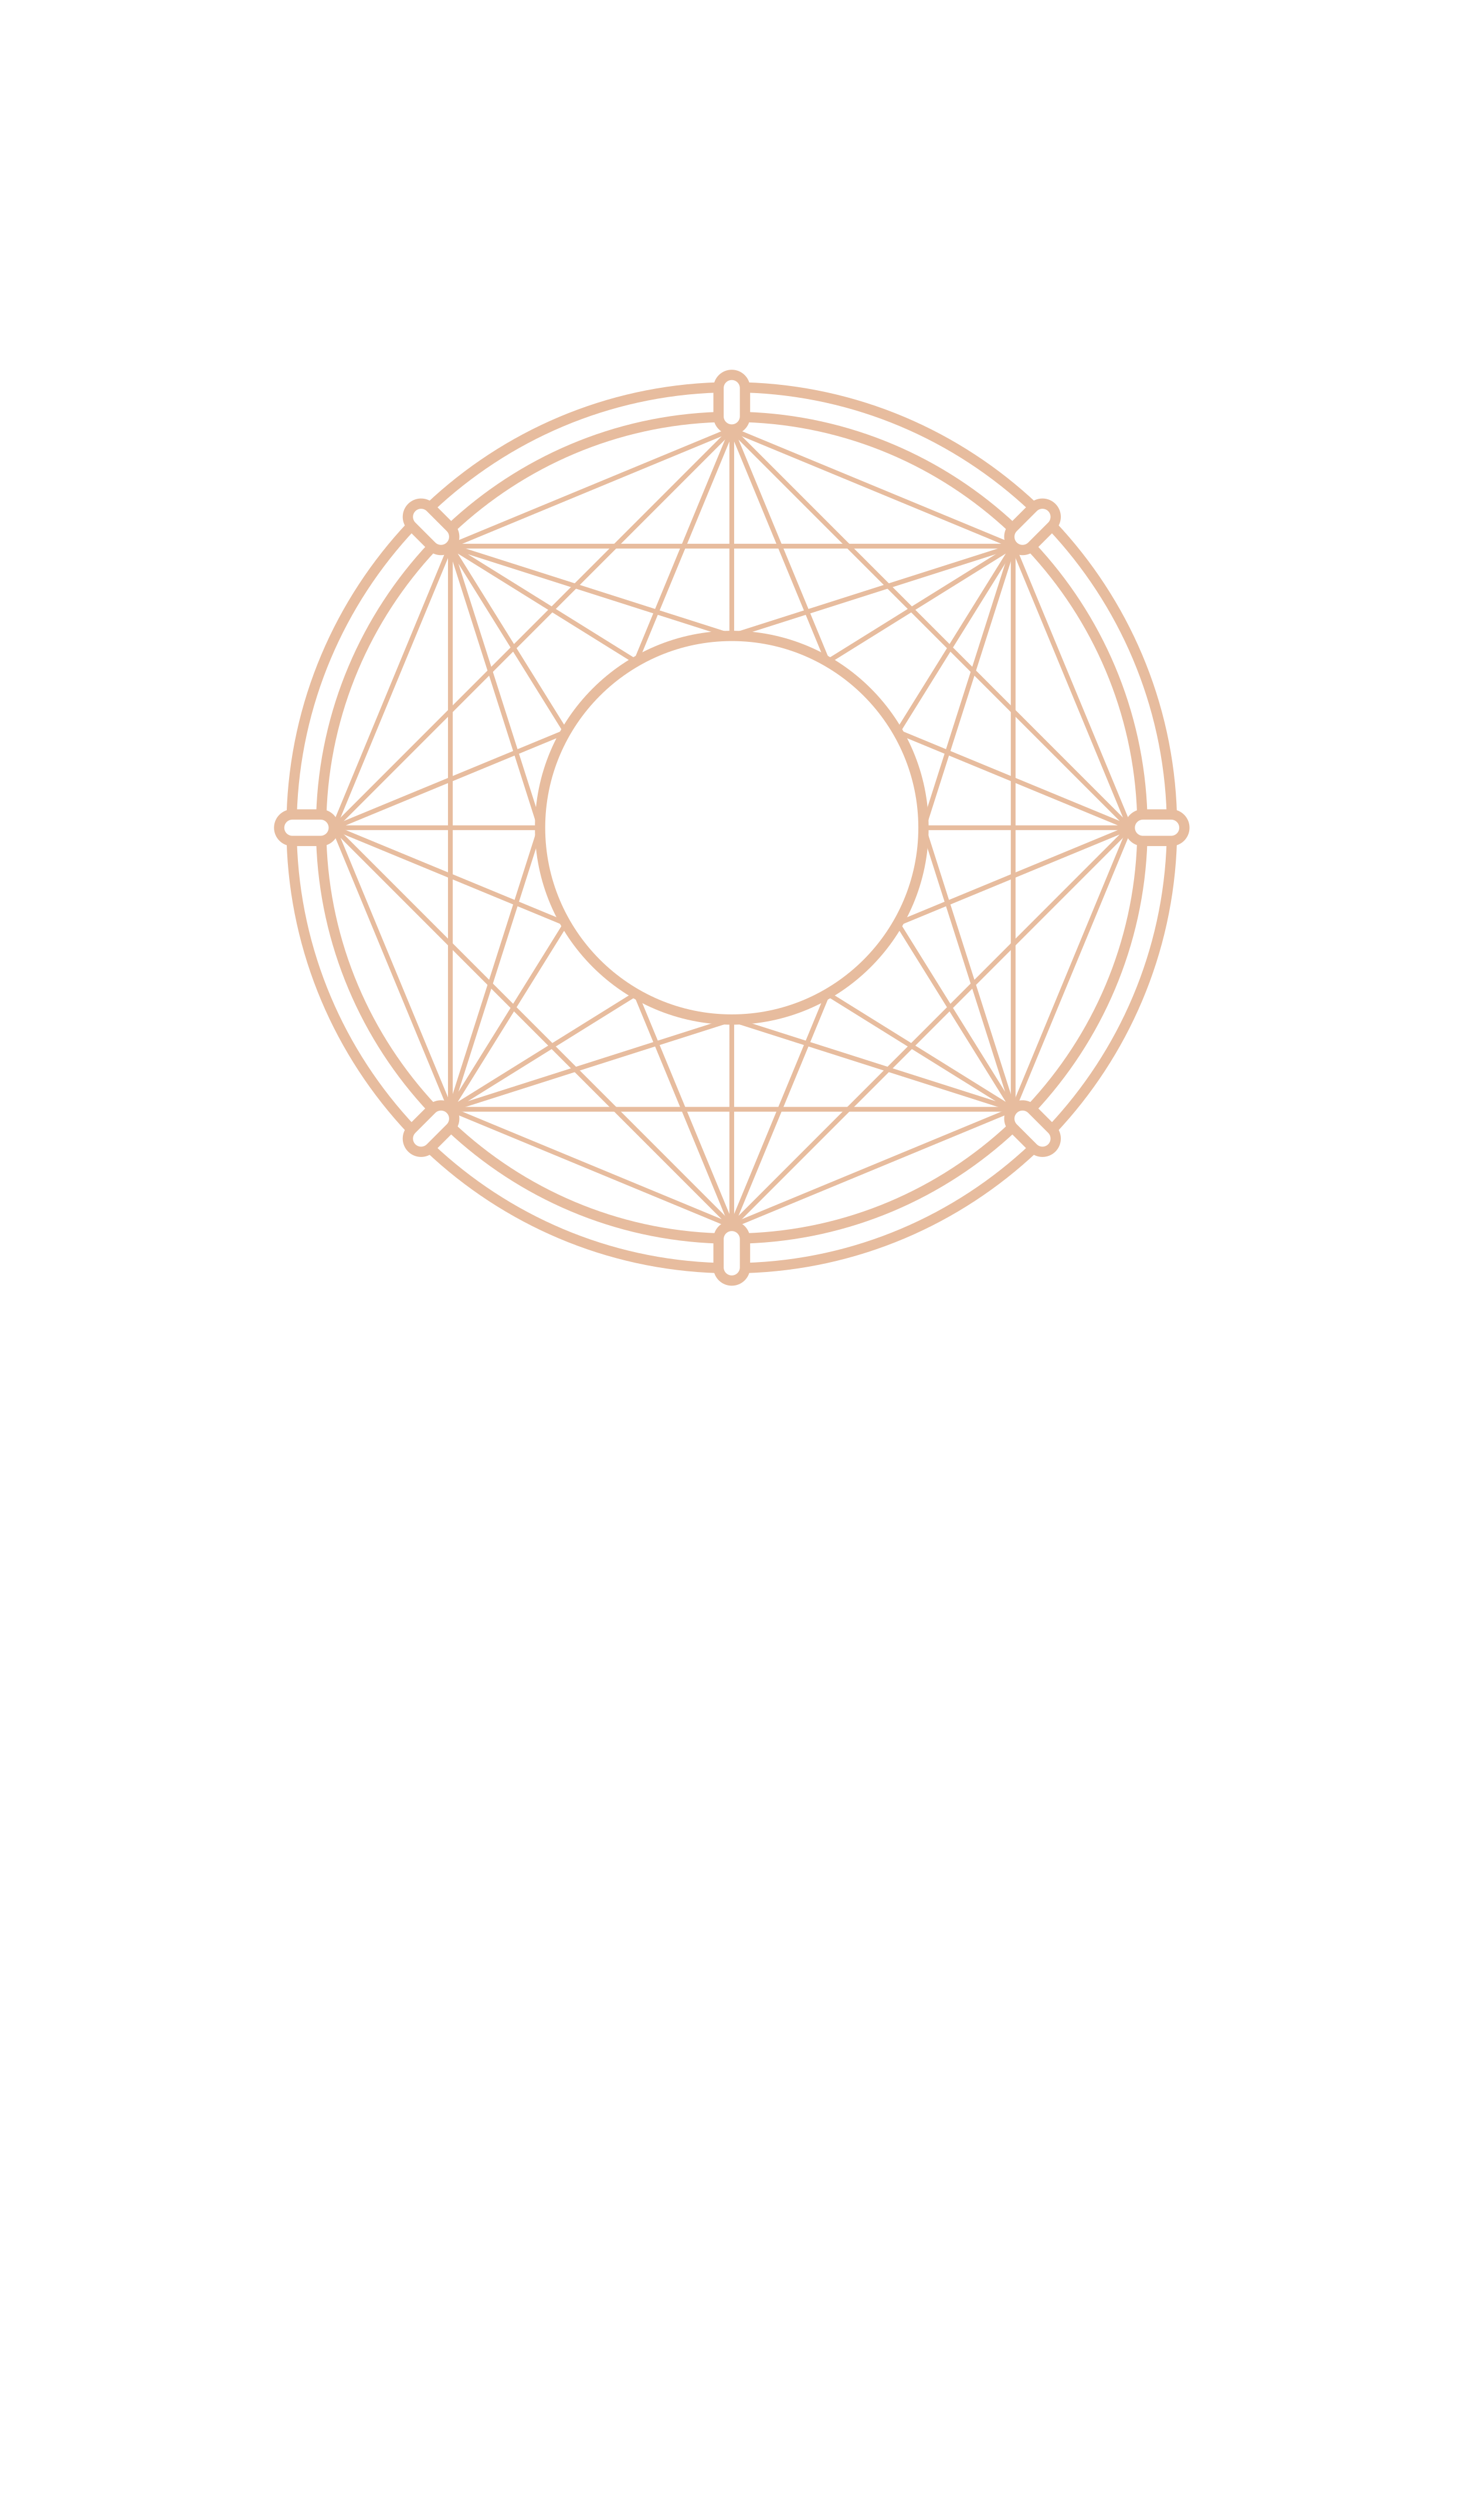 <?xml version="1.0" standalone="no"?>
<!DOCTYPE svg PUBLIC "-//W3C//DTD SVG 1.0//EN" "http://www.w3.org/TR/2001/REC-SVG-20010904/DTD/svg10.dtd">
<svg xmlns="http://www.w3.org/2000/svg" xmlns:xlink="http://www.w3.org/1999/xlink" id="body_3" width="247" height="421">

<defs>
    <clipPath  id="1">

    <path id=""  clip-rule="evenodd" transform="matrix(1 0 0 1 0 0)"  d="M0 316L0 0L0 0L185 0L185 0L185 316L185 316L0 316z" />    </clipPath>
    <clipPath  id="2">

    <path id=""  clip-rule="evenodd" transform="matrix(1 0 0 1 0 0)"  d="M0 0L185 0L185 0L185 316L185 316L0 316z" />    </clipPath>
</defs>

<g transform="matrix(1.333 0 0 1.333 0 0)">
	<g clip-path="url(#1)" >
		<g clip-path="url(#2)" >
    <path id=""  transform="matrix(1 0 0 -1 0 316)"  d="M92.492 261.738L92.492 261.738C 91.6 261.738 90.871 262.436 90.822 263.315C 90.821 263.346 90.82 263.378 90.82 263.41L90.82 263.41L90.82 266.97C 90.82 267.894 91.568 268.642 92.492 268.642C 93.415 268.642 94.164 267.894 94.164 266.97L94.164 266.97L94.164 263.41C 94.164 263.378 94.163 263.346 94.161 263.315C 94.112 262.436 93.384 261.738 92.492 261.738z" stroke="#E7BC9E" stroke-width="1.3" fill="none" />
    <path id=""  transform="matrix(1 0 0 -1 0 316)"  d="M92.492 154.228L92.492 154.228C 91.6 154.228 90.871 154.926 90.822 155.805C 90.821 155.836 90.82 155.868 90.82 155.9L90.82 155.9L90.82 159.46C 90.82 160.384 91.568 161.132 92.492 161.132C 93.415 161.132 94.164 160.384 94.164 159.46L94.164 159.46L94.164 155.9C 94.164 155.868 94.163 155.836 94.161 155.805C 94.112 154.926 93.384 154.228 92.492 154.228z" stroke="#E7BC9E" stroke-width="1.3" fill="none" />
    <path id=""  transform="matrix(1 0 0 -1 0 316)"  d="M54.363 251.925C 63.951 260.962 76.738 266.637 90.822 267.055M36.873 213.106C 37.291 227.188 42.966 239.974 52 249.562M51.999 173.308C 42.965 182.897 37.29 195.683 36.873 209.767M90.822 155.816C 76.739 156.233 63.954 161.909 54.365 170.942M130.62 170.942C 121.031 161.909 108.244 156.232 94.161 155.816M148.112 209.761C 147.694 195.68 142.019 182.896 132.987 173.308M132.982 249.566C 142.016 239.978 147.693 227.193 148.112 213.11M94.161 267.055C 108.244 266.637 121.03 260.962 130.619 251.929M127.98 249.284C 119.07 257.644 107.216 262.901 94.161 263.315M144.374 213.106C 143.959 226.16 138.7 238.013 130.34 246.923M130.342 175.947C 138.702 184.858 143.96 196.711 144.374 209.767M94.16 159.554C 107.216 159.968 119.071 165.226 127.982 173.588M57.004 173.588C 65.914 165.227 77.768 159.968 90.823 159.554M40.612 209.767C 41.026 196.711 46.284 184.858 54.644 175.947M54.646 246.923C 46.285 238.013 41.027 226.16 40.612 213.106M90.822 263.315C 77.768 262.901 65.915 257.642 57.005 249.284" stroke="#E7BC9E" stroke-width="1.3" fill="none" />
    <path id=""  transform="matrix(1 0 0 -1 0 316)"  d="M142.796 211.437L142.796 211.437C 142.796 212.329 143.494 213.057 144.374 213.106C 144.405 213.108 144.437 213.109 144.468 213.109L144.468 213.109L148.029 213.109C 148.952 213.109 149.701 212.36 149.701 211.437C 149.701 210.513 148.952 209.765 148.029 209.765L148.029 209.765L144.468 209.765C 144.437 209.765 144.405 209.766 144.374 209.767C 143.494 209.816 142.796 210.544 142.796 211.437z" stroke="#E7BC9E" stroke-width="1.3" fill="none" />
    <path id=""  transform="matrix(1 0 0 -1 0 316)"  d="M35.285 211.437L35.285 211.437C 35.285 212.329 35.983 213.057 36.863 213.106C 36.894 213.108 36.926 213.109 36.957 213.109L36.957 213.109L40.518 213.109C 41.441 213.109 42.19 212.36 42.19 211.437C 42.19 210.513 41.441 209.765 40.518 209.765L40.518 209.765L36.957 209.765C 36.926 209.765 36.894 209.766 36.863 209.767C 35.983 209.816 35.285 210.544 35.285 211.437z" stroke="#E7BC9E" stroke-width="1.3" fill="none" />
    <path id=""  transform="matrix(1 0 0 -1 0 316)"  d="M128.062 175.866L128.062 175.866C 128.694 176.497 129.702 176.518 130.358 175.931C 130.381 175.91 130.405 175.888 130.427 175.866L130.427 175.866L132.946 173.348C 133.597 172.695 133.597 171.637 132.946 170.984C 132.292 170.331 131.233 170.331 130.582 170.984L130.582 170.984L128.062 173.502C 128.041 173.524 128.018 173.547 127.999 173.57C 127.41 174.226 127.431 175.236 128.062 175.866z" stroke="#E7BC9E" stroke-width="1.3" fill="none" />
    <path id=""  transform="matrix(1 0 0 -1 0 316)"  d="M52.041 251.889L52.041 251.889C 52.672 252.519 53.681 252.54 54.337 251.953C 54.36 251.932 54.383 251.91 54.405 251.889L54.405 251.889L56.923 249.37C 57.576 248.718 57.576 247.66 56.923 247.006C 56.27 246.353 55.212 246.353 54.559 247.006L54.559 247.006L52.041 249.524C 52.019 249.546 51.997 249.57 51.977 249.592C 51.389 250.249 51.411 251.258 52.041 251.889z" stroke="#E7BC9E" stroke-width="1.3" fill="none" />
    <path id=""  transform="matrix(1 0 0 -1 0 316)"  d="M56.923 175.866L56.923 175.866C 57.554 175.236 57.575 174.226 56.988 173.57C 56.967 173.547 56.945 173.524 56.923 173.502L56.923 173.502L54.405 170.984C 53.752 170.331 52.694 170.331 52.041 170.984C 51.388 171.637 51.388 172.695 52.041 173.348L52.041 173.348L54.559 175.866C 54.581 175.888 54.604 175.91 54.627 175.931C 55.283 176.518 56.293 176.497 56.923 175.866z" stroke="#E7BC9E" stroke-width="1.3" fill="none" />
    <path id=""  transform="matrix(1 0 0 -1 0 316)"  d="M132.945 251.889L132.945 251.889C 133.575 251.258 133.596 250.249 133.009 249.592C 132.989 249.57 132.967 249.546 132.945 249.524L132.945 249.524L130.426 247.006C 129.774 246.353 128.716 246.353 128.062 247.006C 127.41 247.66 127.41 248.718 128.062 249.37L128.062 249.37L130.581 251.889C 130.602 251.91 130.626 251.932 130.648 251.953C 131.305 252.54 132.314 252.519 132.945 251.889z" stroke="#E7BC9E" stroke-width="1.3" fill="none" />
    <path id=""  transform="matrix(1 0 0 -1 0 316)"  d="M92.493 187.204C 79.132 187.204 68.262 198.074 68.262 211.435C 68.262 224.796 79.132 235.666 92.493 235.666C 105.854 235.666 116.724 224.796 116.724 211.435C 116.724 198.074 105.854 187.204 92.493 187.204z" stroke="#E7BC9E" stroke-width="1.3" stroke-linecap="round" fill="none" />
    <path id=""  transform="matrix(1 0 0 -1 0 316)"  d="M92.493 187.204L128.062 175.866L128.062 175.866L116.724 211.434L116.724 211.434L142.796 211.436L142.796 211.436L113.477 199.319L113.477 199.319L128.062 175.866L128.062 175.866L104.608 190.45L104.608 190.45L92.492 161.132L92.492 161.132L142.796 211.436L142.796 211.436L92.492 261.738L92.492 261.738L80.377 232.42L80.377 232.42L56.923 247.006L56.923 247.006L71.508 223.551L71.508 223.551L42.19 211.436L42.19 211.436L68.262 211.434L68.262 211.434L56.923 247.006L56.923 247.006L92.493 235.666L92.493 235.666L92.492 261.738L92.492 261.738L104.608 232.42L104.608 232.42L128.062 247.006L128.062 247.006L113.477 223.551L113.477 223.551L142.796 211.436L142.796 211.436L128.062 247.006" stroke="#E7BC9E" stroke-width="0.6" stroke-linecap="round" fill="none" />
    <path id=""  transform="matrix(1 0 0 -1 0 316)"  d="M92.493 235.666L128.062 247.006L128.062 247.006L116.724 211.435" stroke="#E7BC9E" stroke-width="0.6" stroke-linecap="round" fill="none" />
    <path id=""  transform="matrix(1 0 0 -1 0 316)"  d="M68.262 211.435L56.924 175.867L56.924 175.867L92.493 187.205L92.493 187.205L92.492 161.132L92.492 161.132L80.378 190.451L80.378 190.451L56.924 175.867L56.924 175.867L71.509 199.32L71.509 199.32L42.19 211.437L42.19 211.437L92.492 261.739L92.492 261.739L56.924 247.006" stroke="#E7BC9E" stroke-width="0.6" stroke-linecap="round" fill="none" />
    <path id=""  transform="matrix(1 0 0 -1 0 316)"  d="M42.19 211.437L56.923 175.867L56.923 175.867L92.492 161.132L92.492 161.132L42.19 211.437L42.19 211.437L56.923 247.006L56.923 247.006L128.063 247.006L128.063 247.006L92.492 261.739" stroke="#E7BC9E" stroke-width="0.6" stroke-linecap="round" fill="none" />
    <path id=""  transform="matrix(1 0 0 -1 0 316)"  d="M92.492 161.132L128.062 175.866L128.062 175.866L142.796 211.437" stroke="#E7BC9E" stroke-width="0.6" stroke-linecap="round" fill="none" />
    <path id=""  transform="matrix(1 0 0 -1 0 316)"  d="M56.923 247.006L56.923 175.866L56.923 175.866L128.062 175.866L128.062 175.866L128.062 247.006" stroke="#E7BC9E" stroke-width="0.6" stroke-linecap="round" fill="none" />
		</g>
	</g>
</g>
</svg>